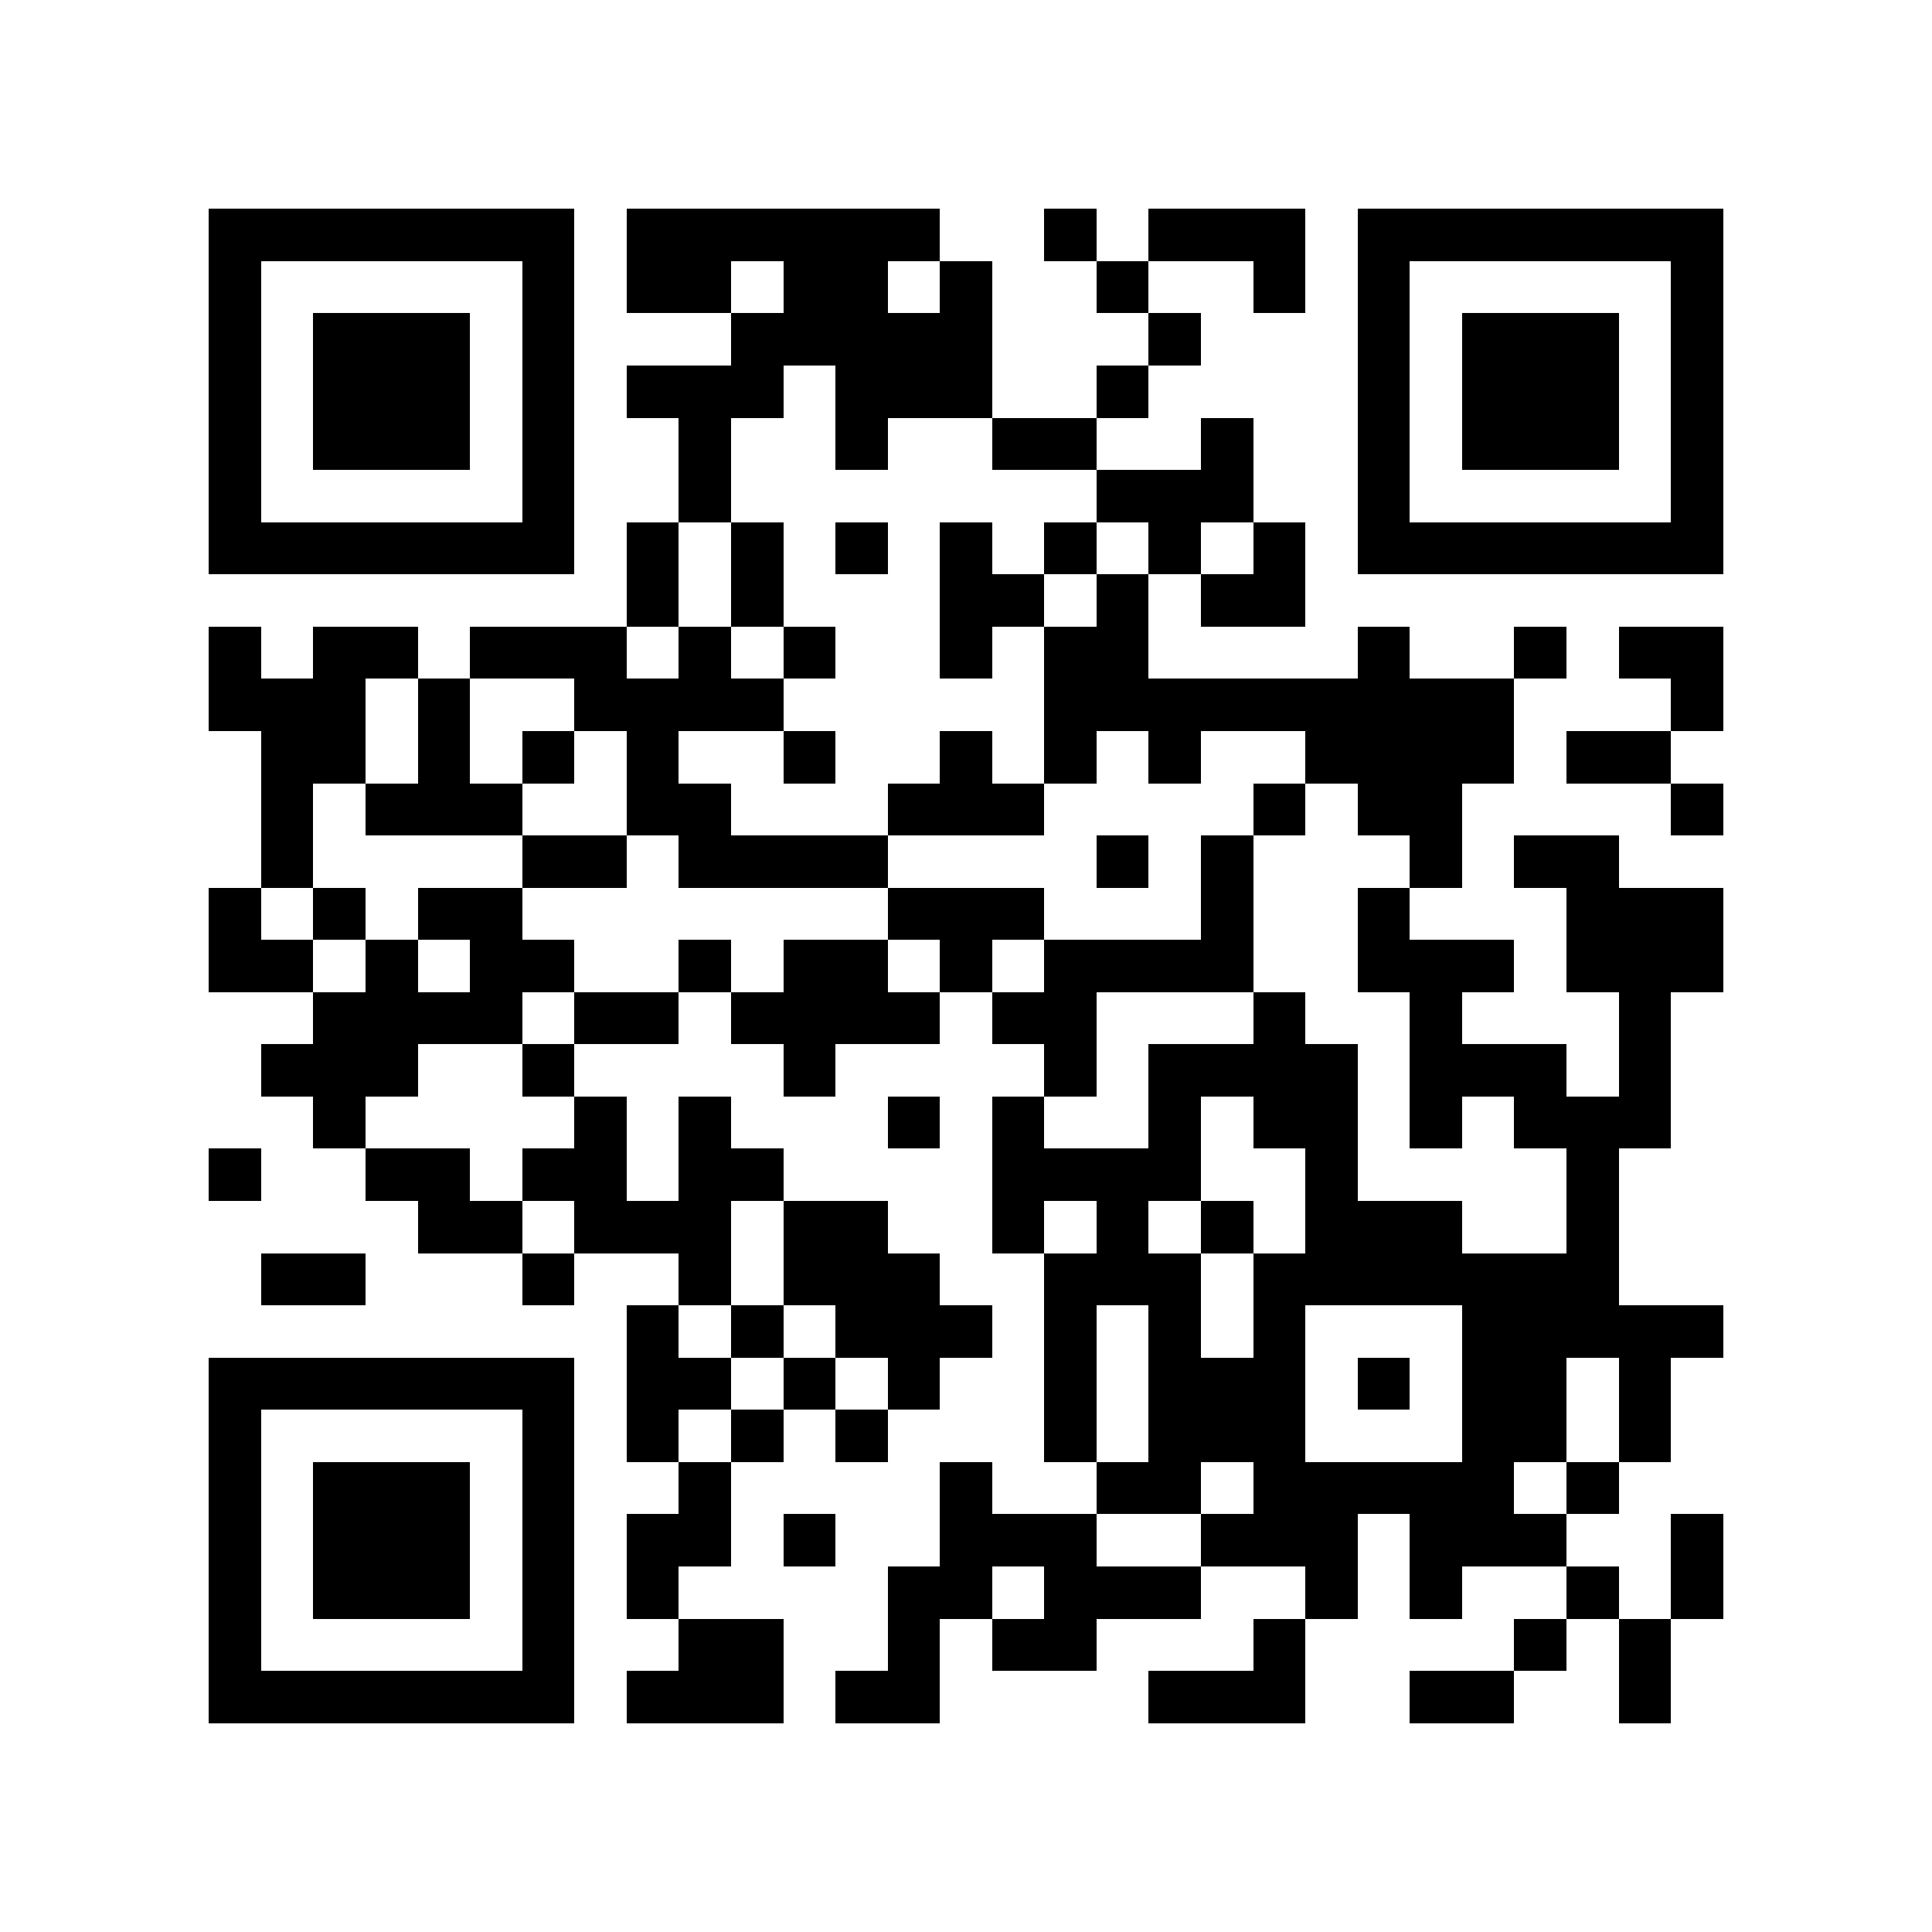 <?xml version="1.0" encoding="utf-8"?><!DOCTYPE svg PUBLIC "-//W3C//DTD SVG 1.1//EN" "http://www.w3.org/Graphics/SVG/1.1/DTD/svg11.dtd"><svg xmlns="http://www.w3.org/2000/svg" viewBox="0 0 37 37" shape-rendering="crispEdges"><path fill="#ffffff" d="M0 0h37v37H0z"/><path stroke="#000000" d="M4 4.5h7m1 0h6m2 0h1m1 0h3m1 0h7M4 5.5h1m5 0h1m1 0h2m1 0h2m1 0h1m2 0h1m2 0h1m1 0h1m5 0h1M4 6.5h1m1 0h3m1 0h1m3 0h5m3 0h1m3 0h1m1 0h3m1 0h1M4 7.5h1m1 0h3m1 0h1m1 0h3m1 0h3m2 0h1m4 0h1m1 0h3m1 0h1M4 8.5h1m1 0h3m1 0h1m2 0h1m2 0h1m2 0h2m2 0h1m2 0h1m1 0h3m1 0h1M4 9.5h1m5 0h1m2 0h1m7 0h3m2 0h1m5 0h1M4 10.5h7m1 0h1m1 0h1m1 0h1m1 0h1m1 0h1m1 0h1m1 0h1m1 0h7M12 11.5h1m1 0h1m3 0h2m1 0h1m1 0h2M4 12.5h1m1 0h2m1 0h3m1 0h1m1 0h1m2 0h1m1 0h2m4 0h1m2 0h1m1 0h2M4 13.5h3m1 0h1m2 0h4m5 0h9m3 0h1M5 14.5h2m1 0h1m1 0h1m1 0h1m2 0h1m2 0h1m1 0h1m1 0h1m2 0h4m1 0h2M5 15.5h1m1 0h3m2 0h2m3 0h3m4 0h1m1 0h2m4 0h1M5 16.5h1m4 0h2m1 0h4m4 0h1m1 0h1m3 0h1m1 0h2M4 17.5h1m1 0h1m1 0h2m7 0h3m3 0h1m2 0h1m3 0h3M4 18.5h2m1 0h1m1 0h2m2 0h1m1 0h2m1 0h1m1 0h4m2 0h3m1 0h3M6 19.5h4m1 0h2m1 0h4m1 0h2m3 0h1m2 0h1m3 0h1M5 20.5h3m2 0h1m4 0h1m4 0h1m1 0h4m1 0h3m1 0h1M6 21.5h1m4 0h1m1 0h1m3 0h1m1 0h1m2 0h1m1 0h2m1 0h1m1 0h3M4 22.5h1m2 0h2m1 0h2m1 0h2m4 0h4m2 0h1m4 0h1M8 23.5h2m1 0h3m1 0h2m2 0h1m1 0h1m1 0h1m1 0h3m2 0h1M5 24.5h2m3 0h1m2 0h1m1 0h3m2 0h3m1 0h7M12 25.5h1m1 0h1m1 0h3m1 0h1m1 0h1m1 0h1m3 0h5M4 26.5h7m1 0h2m1 0h1m1 0h1m2 0h1m1 0h3m1 0h1m1 0h2m1 0h1M4 27.5h1m5 0h1m1 0h1m1 0h1m1 0h1m3 0h1m1 0h3m3 0h2m1 0h1M4 28.5h1m1 0h3m1 0h1m2 0h1m4 0h1m2 0h2m1 0h5m1 0h1M4 29.5h1m1 0h3m1 0h1m1 0h2m1 0h1m2 0h3m2 0h3m1 0h3m2 0h1M4 30.5h1m1 0h3m1 0h1m1 0h1m4 0h2m1 0h3m2 0h1m1 0h1m2 0h1m1 0h1M4 31.5h1m5 0h1m2 0h2m2 0h1m1 0h2m3 0h1m4 0h1m1 0h1M4 32.5h7m1 0h3m1 0h2m4 0h3m2 0h2m2 0h1"/></svg>

